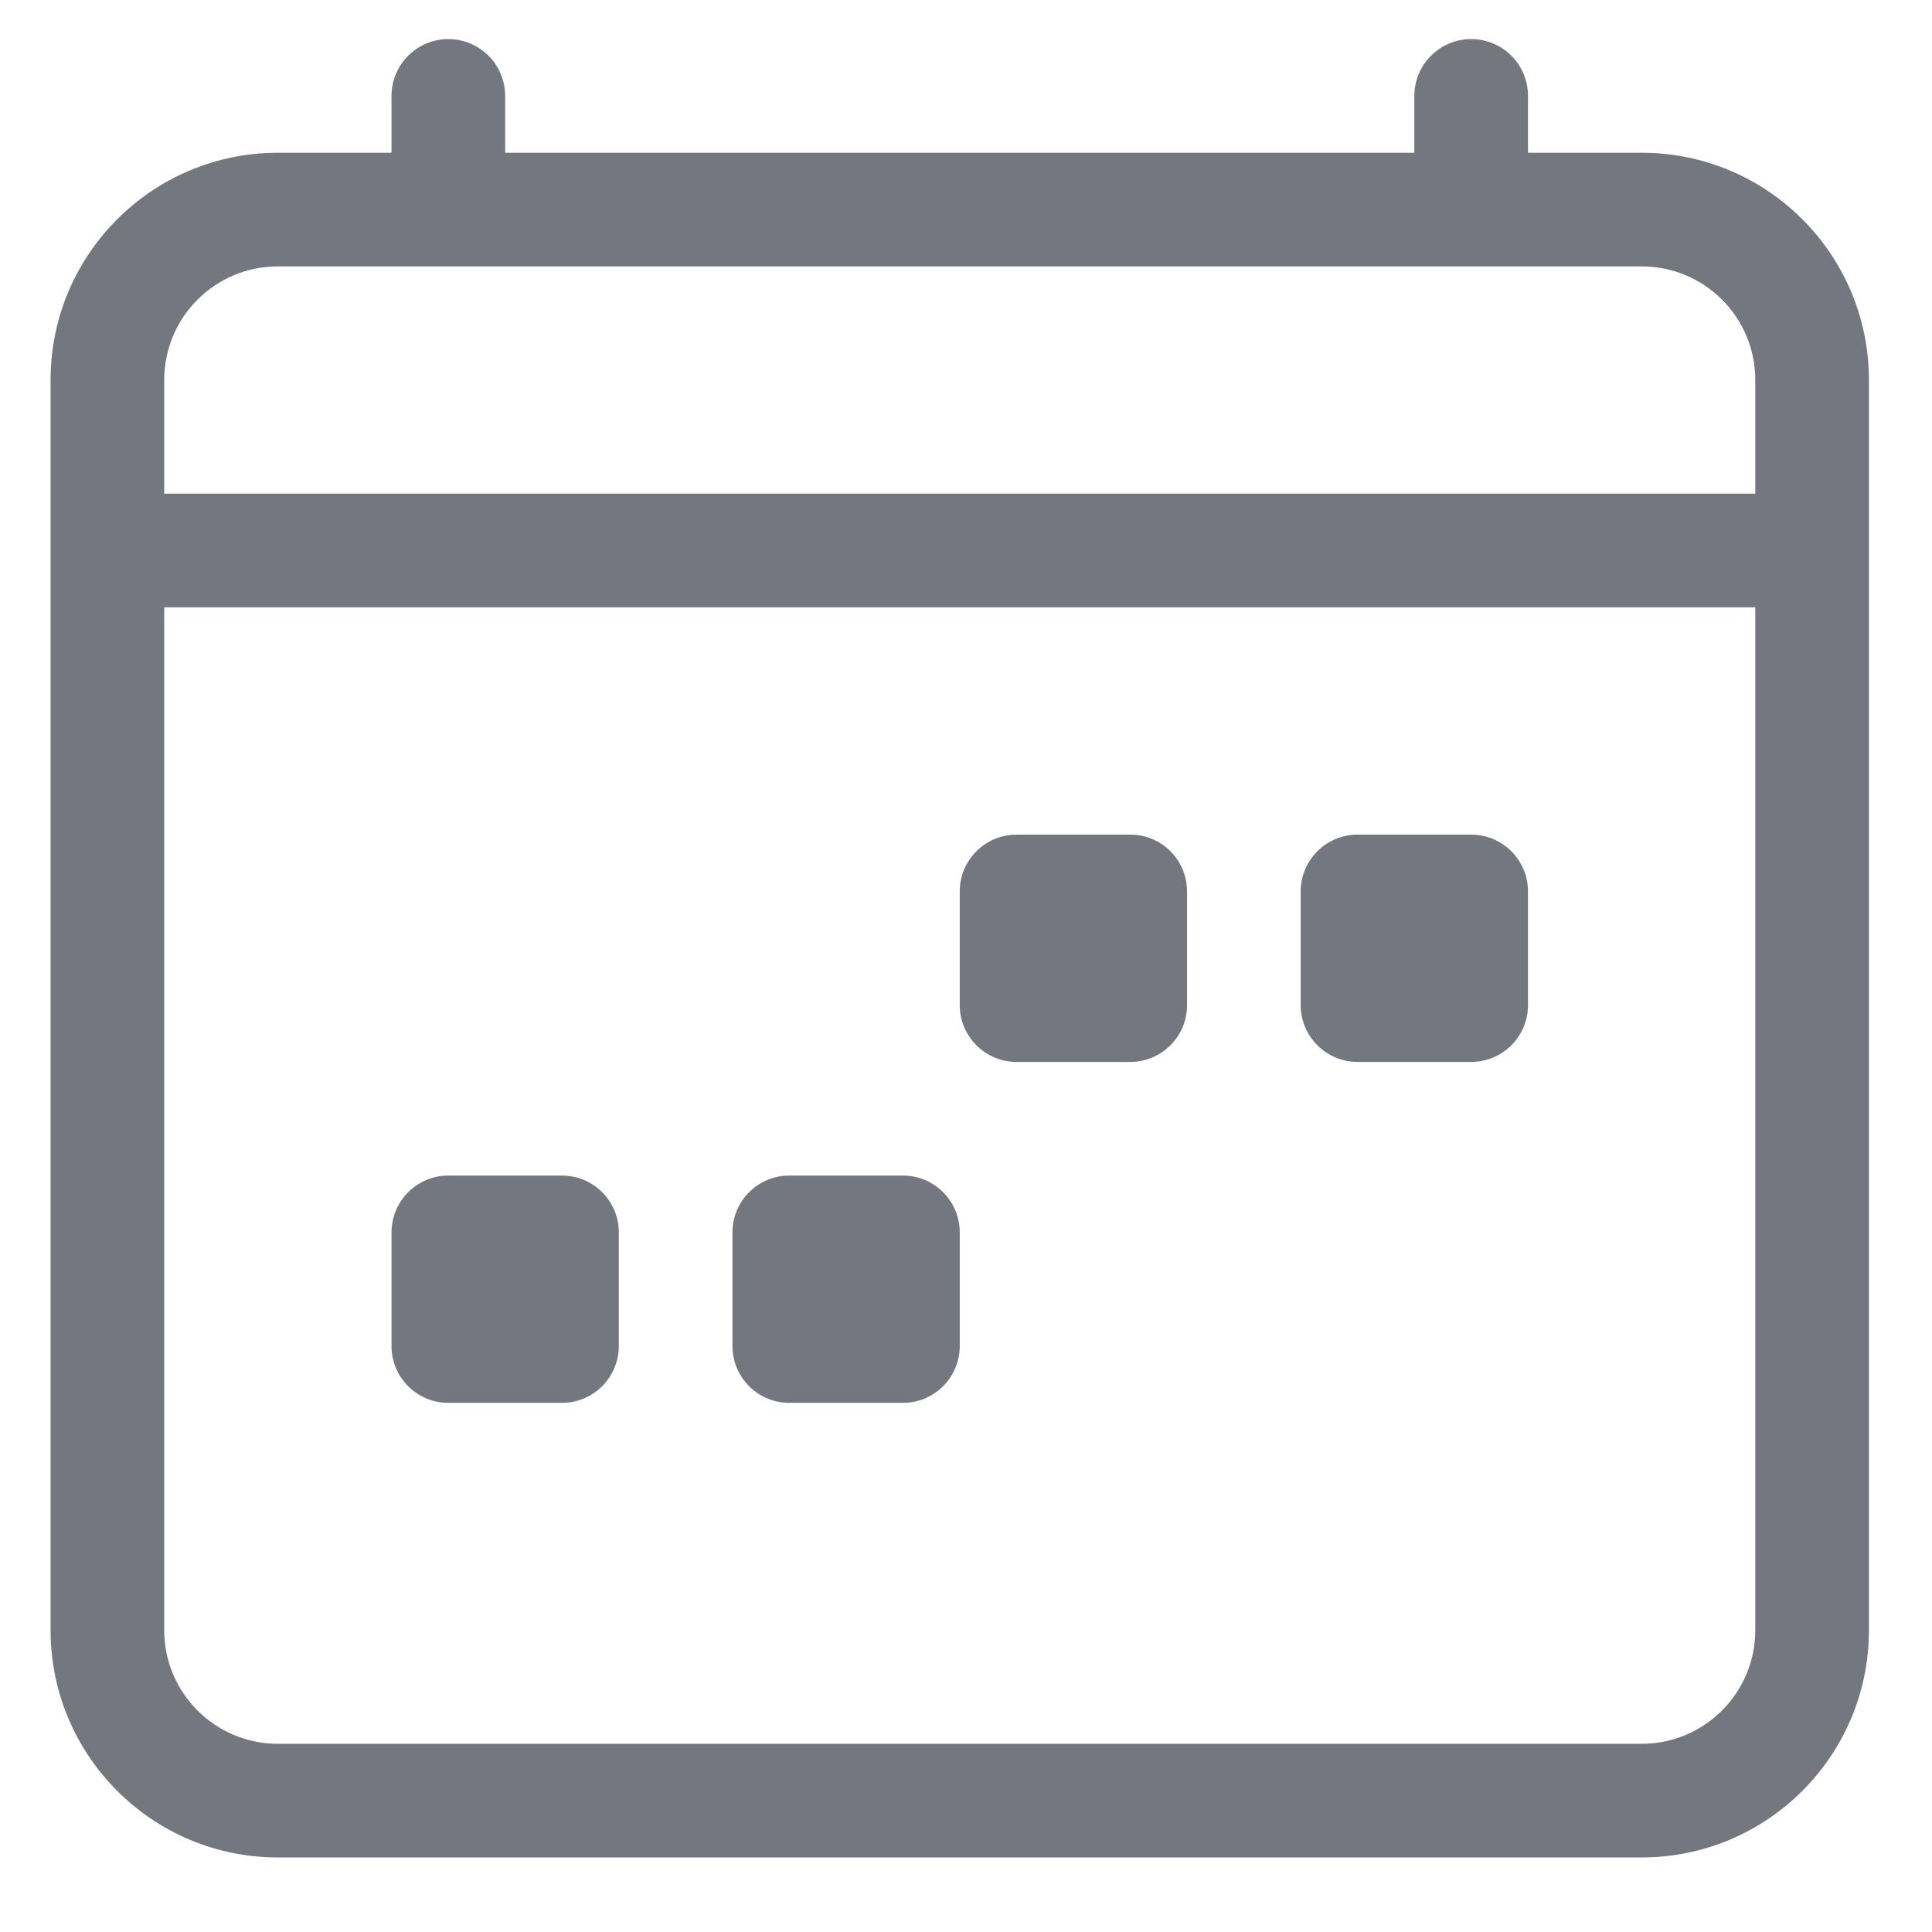 <svg width="17" height="17" viewBox="0 0 17 17" fill="none" xmlns="http://www.w3.org/2000/svg">
<path d="M3.945 0.344C4.221 0.344 4.445 0.568 4.445 0.844V1.344H12.445V0.844C12.445 0.568 12.669 0.344 12.945 0.344C13.222 0.344 13.445 0.568 13.445 0.844V1.344H14.445C15.55 1.344 16.445 2.239 16.445 3.344V14.344C16.445 15.448 15.55 16.344 14.445 16.344H2.445C1.341 16.344 0.445 15.448 0.445 14.344V3.344C0.445 2.239 1.341 1.344 2.445 1.344H3.445V0.844C3.445 0.568 3.669 0.344 3.945 0.344ZM2.445 2.344C1.893 2.344 1.445 2.791 1.445 3.344V4.344H15.445V3.344C15.445 2.791 14.998 2.344 14.445 2.344H2.445ZM15.445 5.344H1.445V14.344C1.445 14.896 1.893 15.344 2.445 15.344H14.445C14.998 15.344 15.445 14.896 15.445 14.344V5.344Z" fill="#74777F"/>
<path d="M11.445 7.844C11.445 7.568 11.669 7.344 11.945 7.344H12.945C13.222 7.344 13.445 7.568 13.445 7.844V8.844C13.445 9.12 13.222 9.344 12.945 9.344H11.945C11.669 9.344 11.445 9.12 11.445 8.844V7.844Z" fill="#74777F"/>
<path d="M8.445 7.844C8.445 7.568 8.669 7.344 8.945 7.344H9.945C10.222 7.344 10.445 7.568 10.445 7.844V8.844C10.445 9.12 10.222 9.344 9.945 9.344H8.945C8.669 9.344 8.445 9.12 8.445 8.844V7.844Z" fill="#74777F"/>
<path d="M6.445 10.844C6.445 10.568 6.669 10.344 6.945 10.344H7.945C8.221 10.344 8.445 10.568 8.445 10.844V11.844C8.445 12.12 8.221 12.344 7.945 12.344H6.945C6.669 12.344 6.445 12.12 6.445 11.844V10.844Z" fill="#74777F"/>
<path d="M3.445 10.844C3.445 10.568 3.669 10.344 3.945 10.344H4.945C5.221 10.344 5.445 10.568 5.445 10.844V11.844C5.445 12.12 5.221 12.344 4.945 12.344H3.945C3.669 12.344 3.445 12.12 3.445 11.844V10.844Z" fill="#74777F"/>
</svg>
